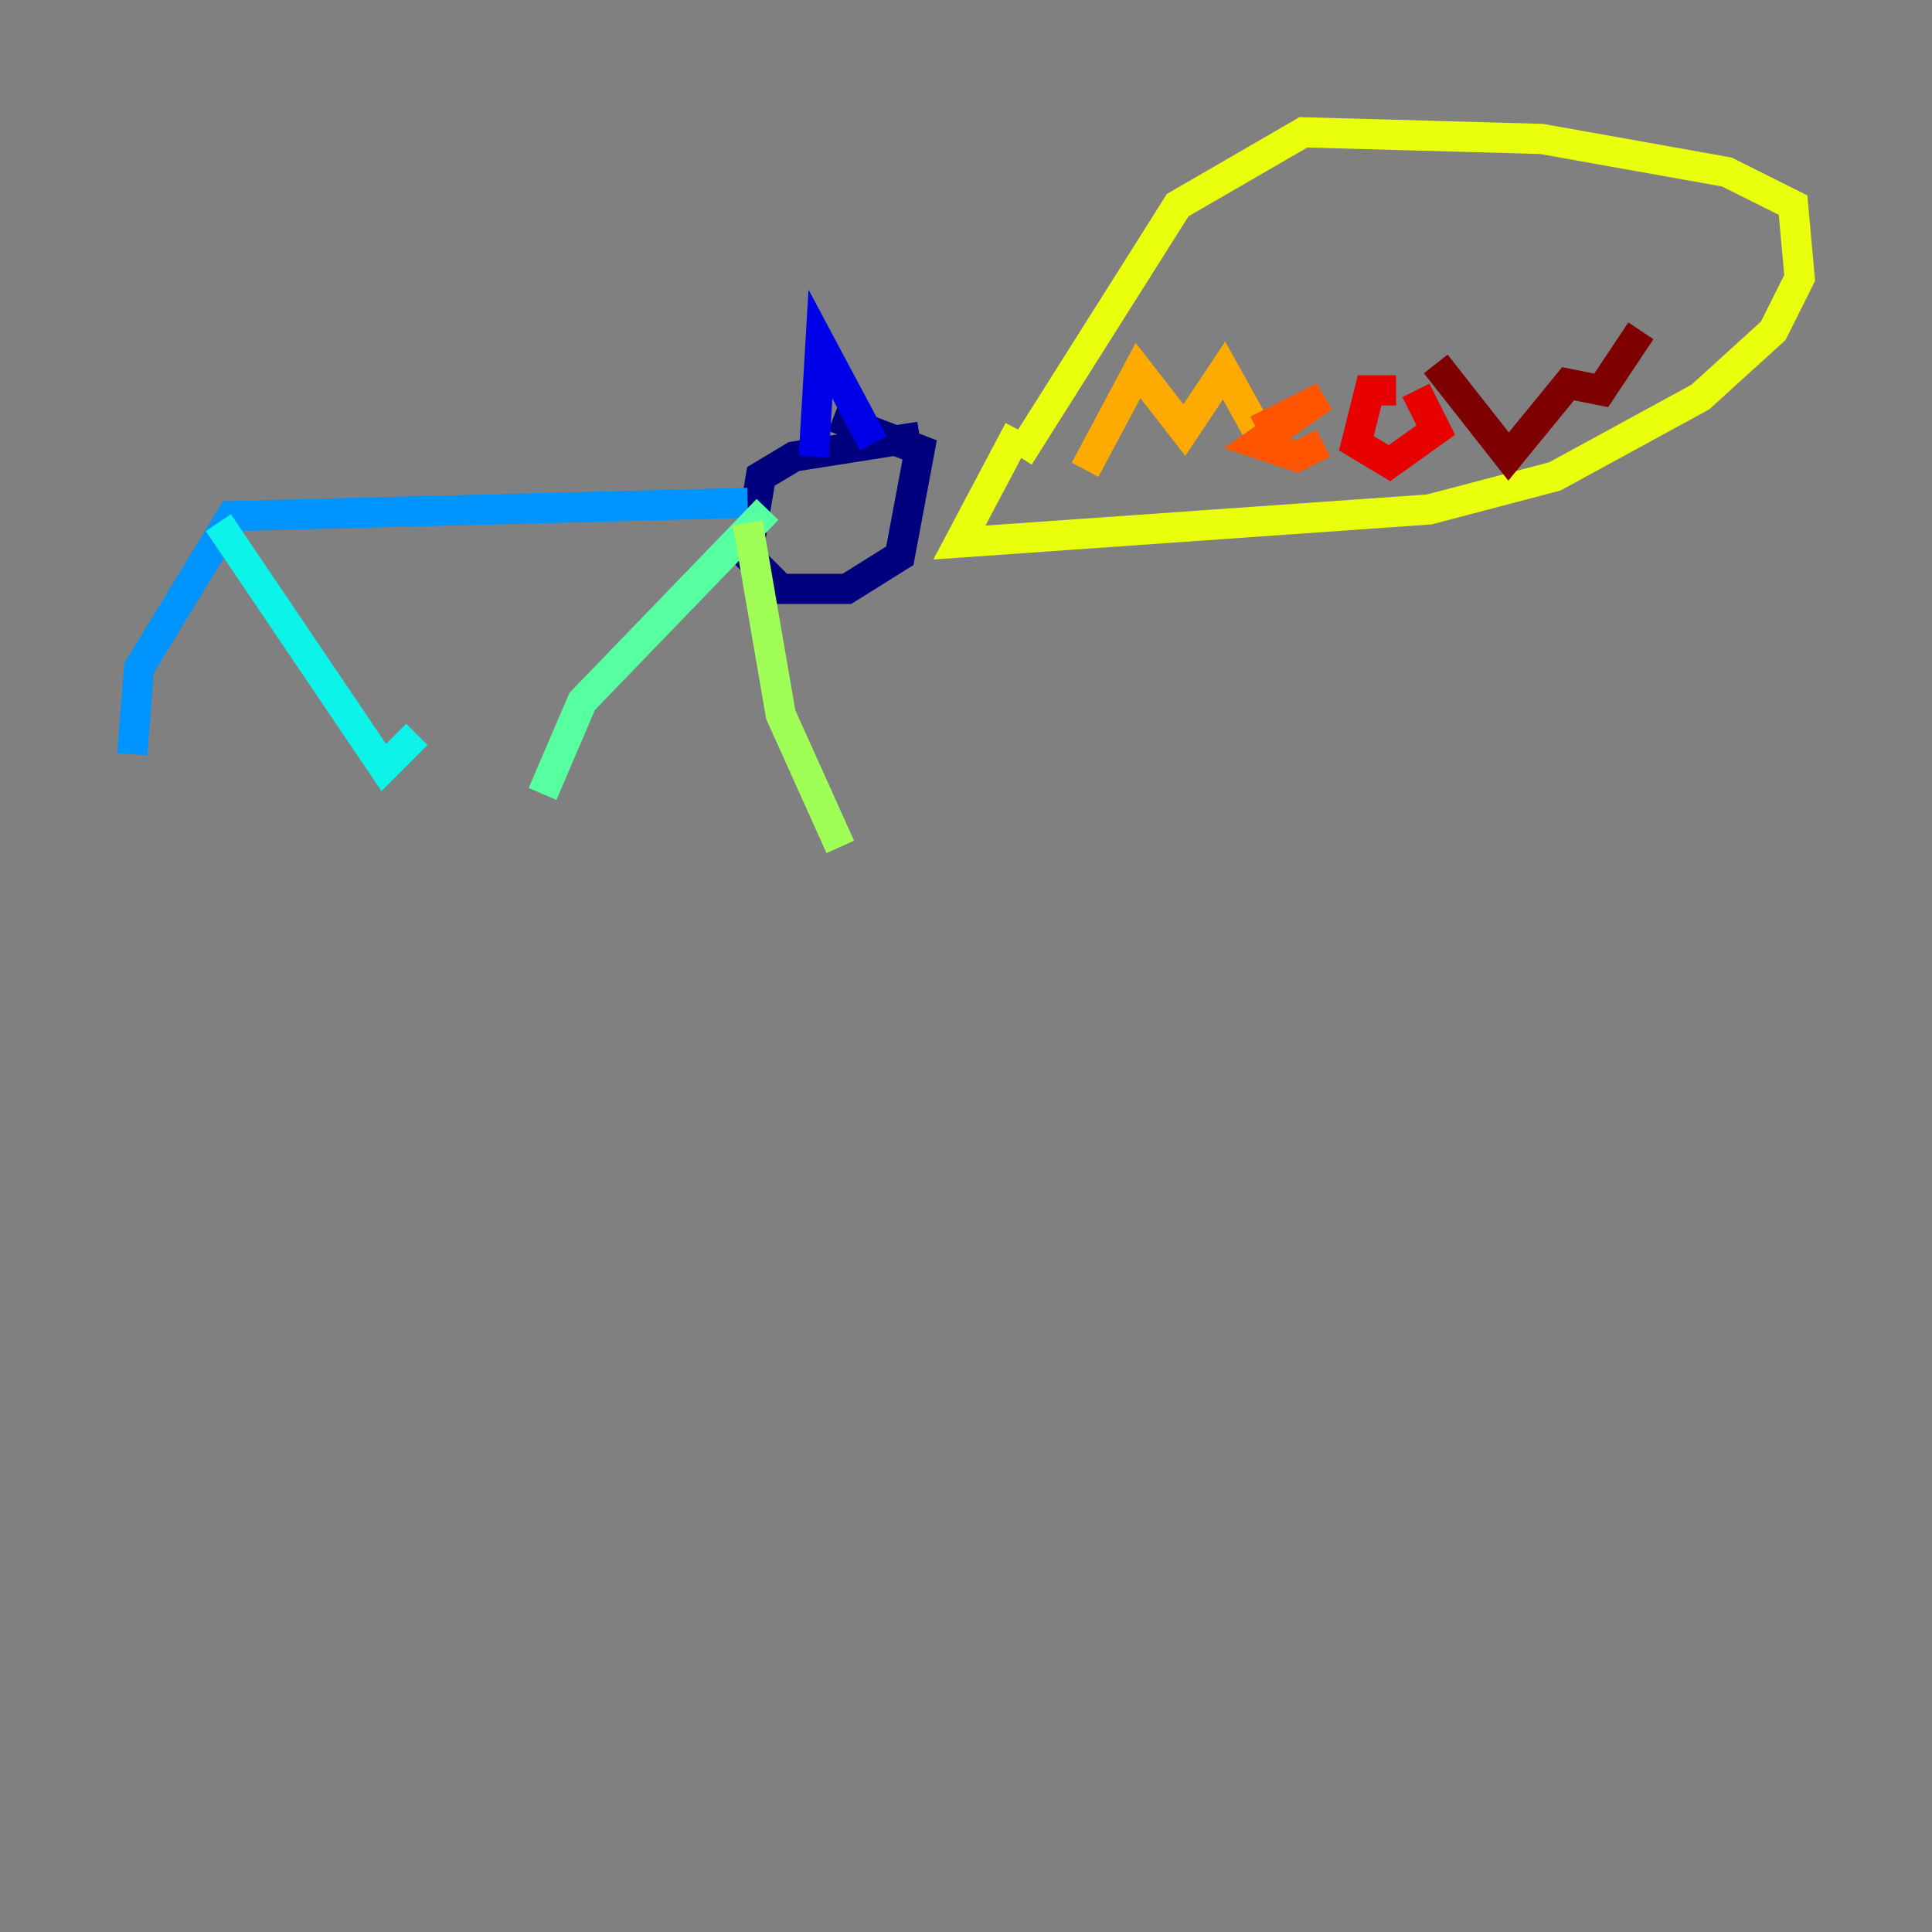 <?xml version="1.0" encoding="utf-8" ?>
<svg baseProfile="tiny" height="128" version="1.2" viewBox="0,0,128,128" width="128" xmlns="http://www.w3.org/2000/svg" xmlns:ev="http://www.w3.org/2001/xml-events" xmlns:xlink="http://www.w3.org/1999/xlink"><rect x="0" y="0" width="128" height="128" fill="#808080" stroke="none"/><defs /><polyline fill="none" points="60.931,28.931 52.603,30.247 50.411,31.562 49.534,36.822 51.726,39.014 56.11,39.014 59.616,36.822 60.931,29.808 55.233,27.616" stroke="#00007f" stroke-width="2" /><polyline fill="none" points="53.918,30.247 54.356,22.794 57.863,29.37" stroke="#0000e8" stroke-width="2" /><polyline fill="none" points="46.904,34.192 46.904,34.192" stroke="#0038ff" stroke-width="2" /><polyline fill="none" points="49.534,33.315 15.342,34.192 9.206,44.274 8.767,49.973" stroke="#0094ff" stroke-width="2" /><polyline fill="none" points="14.466,34.63 25.425,50.849 27.616,48.657" stroke="#0cf4ea" stroke-width="2" /><polyline fill="none" points="50.849,33.753 38.575,46.466 35.945,52.603" stroke="#56ffa0" stroke-width="2" /><polyline fill="none" points="49.534,34.63 51.726,47.343 55.671,56.11" stroke="#a0ff56" stroke-width="2" /><polyline fill="none" points="67.507,28.493 63.562,35.945 94.685,33.753 103.014,31.562 112.657,26.301 117.48,21.918 119.233,18.411 118.794,13.589 114.411,11.397 102.137,9.206 86.356,8.767 78.027,13.589 67.507,30.247" stroke="#eaff0c" stroke-width="2" /><polyline fill="none" points="71.89,31.123 75.397,24.548 78.466,28.493 81.096,24.548 83.288,28.493" stroke="#ffaa00" stroke-width="2" /><polyline fill="none" points="83.288,28.493 87.671,26.301 83.288,29.37 85.918,30.247 87.671,29.37" stroke="#ff5500" stroke-width="2" /><polyline fill="none" points="92.493,25.863 90.74,25.863 89.863,29.37 92.055,30.685 95.123,28.493 93.808,25.863" stroke="#e80000" stroke-width="2" /><polyline fill="none" points="95.123,24.11 99.945,30.247 103.89,25.425 106.082,25.863 108.712,21.918" stroke="#7f0000" stroke-width="2" /></svg>